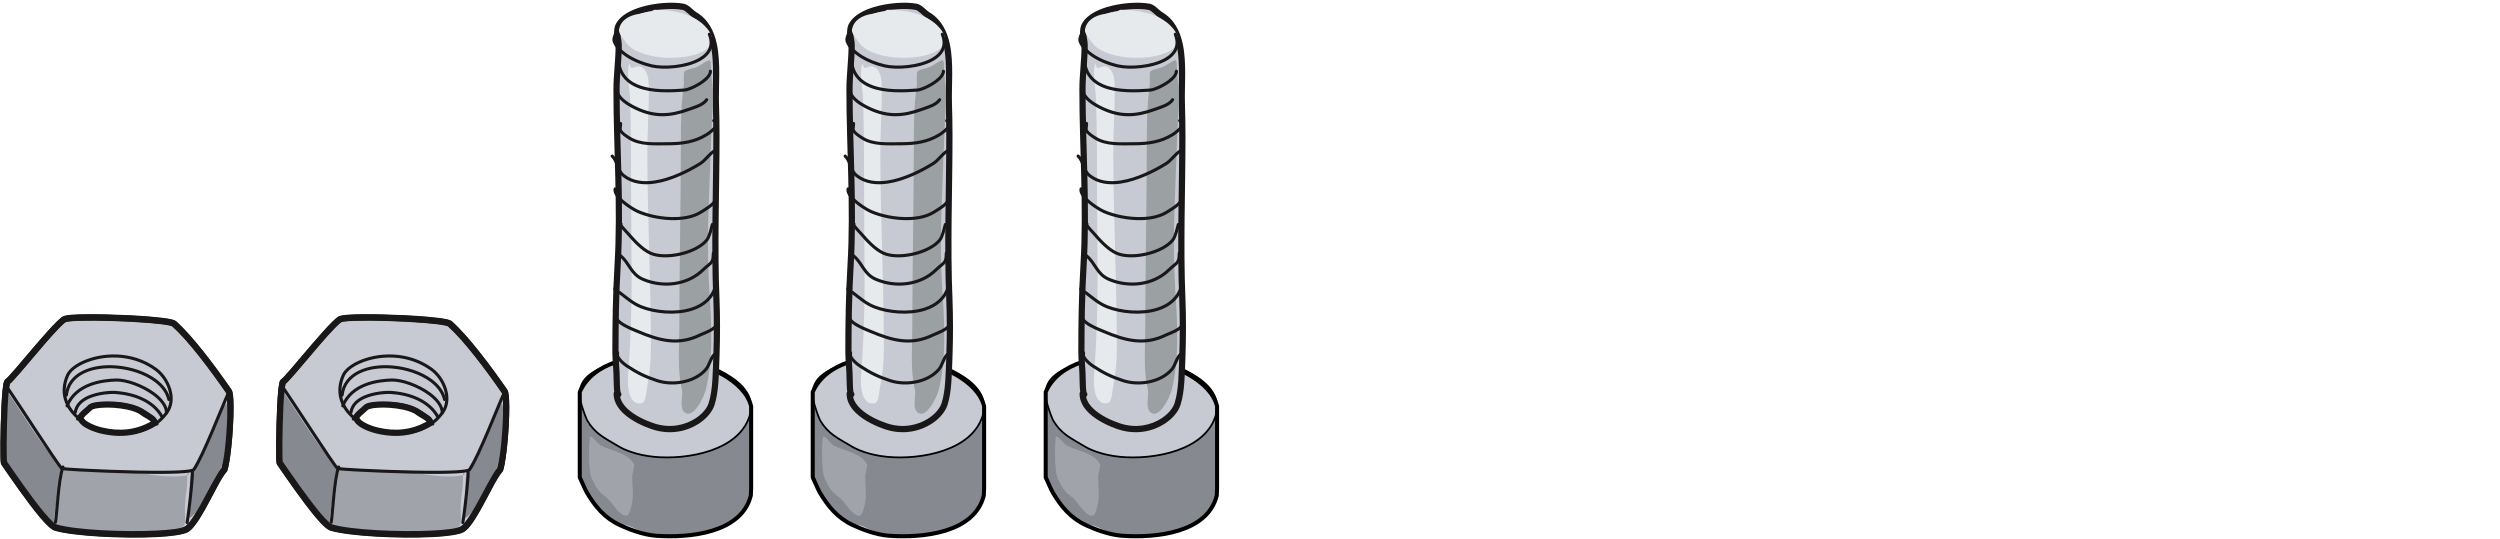 <?xml version="1.0" encoding="UTF-8"?>
<svg id="svg3011" width="596.61mm" height="128.73mm" version="1.1" viewBox="0 0 596.61 128.73" xmlns="http://www.w3.org/2000/svg" xmlns:cc="http://creativecommons.org/ns#" xmlns:dc="http://purl.org/dc/elements/1.1/" xmlns:rdf="http://www.w3.org/1999/02/22-rdf-syntax-ns#" xmlns:serif="http://www.serif.com/">
 <g id="layer1" transform="translate(-111.77 -127.84)">
  <g id="g965" transform="matrix(.265 0 0 .265 78.653 -282.21)" style="clip-rule:evenodd;fill-rule:evenodd;stroke-linejoin:round;stroke-miterlimit:2">
   <g id="g3178" transform="translate(-920.03)">
    <g id="g380" transform="translate(1608 1469.6)" style="clip-rule:evenodd;fill-rule:evenodd;stroke-linejoin:round;stroke-miterlimit:2">
     <g id="g376" transform="matrix(2 0 0 2.02 -591.44 -1778.8)">
      <g id="g308" transform="translate(471.53 913.49)">
       <path id="path306" d="m16.917 225.06c3.724 6.207 8.521 12.826 16.143 14.35 4.787.957 9.855 4.81 15.068 5.023 14.702.6 39.033-2.588 42.69-17.938.381-1.598.14-3.191.14-3.191v-36.604s-1.063-5.729-4.135-8.956c-2.82-2.961-6.617-5.24-9.87-6.866-13.188-6.594-32.43-8.562-46.278-3.946-7.559 2.519-16.861 5.786-16.861 13.991l-.019-.571v38.033s2.553 5.727 3.122 6.675z" style="fill:#878990"/>
      </g>
      <g id="g312" transform="translate(471.28 913.5)">
       <path id="path310" d="m13.814 180.2c-1.209 1.209 2.694 11.765 3.263 12.714 3.725 6.207 7.711 7.812 14.397 11.777 2.341 1.388 7.796 3.76 15.629 4.537 15.176 1.505 39.309-2.649 43.482-19.342 2.342-9.365-6.834-15.614-13.632-19.013-13.188-6.594-32.43-8.562-46.278-3.946-7.559 2.519-16.861 5.786-16.861 13.991" style="fill:#c8cad3;stroke-width:.8px;stroke:#000000"/>
      </g>
      <g id="g316" transform="translate(471.51 950.11)">
       <path id="path314" d="m13.562 143.74v38.032s2.552 5.727 3.122 6.675c3.724 6.208 7.934 11.419 15.001 14.656 3.972 1.819 10.346 4.3 16.209 4.717 15.212 1.082 38.518-1.245 42.691-17.938l.14-3.191v-36.604c-5.507-22.122-65.3-32.879-77.163-6.347z" style="fill:none;stroke-linecap:round;stroke-miterlimit:1.5;stroke-width:1.82px;stroke:#000000"/>
      </g>
      <g id="g374" transform="matrix(.909 0 0 .89 -4.321 523.88)">
       <path id="path318" d="m557.51 641.57c-.678.598-.818-6.253-.818-7.282 0-4.66-.629-9.532-.629-14.15 0-14.312.232-28.957 1.076-43.298 1.716-29.175-.538-58.821-.538-87.94 0-7.434 1.076-14.655 1.076-22.052 0-3.778-1.987-7.24.538-11.026 5.07-7.605 23.146-10.001 31.464-8.337 1.941.388 3.995 3.042 5.648 4.034 13.665 8.199 10.065 29.985 10.488 44.373.159 5.388.269 10.741.269 16.136 0 27.468-1.144 54.828 0 82.293.338 8.118.315 19.036.028 27.123-.331 9.273-.291 18.397-2.45 25.068-2.413 7.459-14.904 15.78-28.853 11.13-7.208-2.403-18.117-8.027-18.117-16.362" style="fill:#c8cad3"/>
       <path id="path320" d="m555.46 640.33c-.196.264-.312.593-.312.95 0 3.764 1.906 7.072 4.792 9.819 3.995 3.805 9.881 6.537 14.388 8.039 8.875 2.958 17.192.956 22.979-2.82 3.98-2.597 6.759-6.048 7.815-9.312 2.196-6.789 2.19-16.069 2.526-25.505.289-8.123.312-19.092-.027-27.247-1.144-27.442.001-54.78.001-82.226 0-5.411-.111-10.779-.27-16.183-.256-8.715.927-20.118-1.047-29.635-1.396-6.73-4.346-12.536-10.201-16.048-.942-.566-2.011-1.714-3.122-2.61-.991-.799-2.023-1.414-3.009-1.612-5.17-1.034-13.98-.576-21.334 1.675-5.115 1.566-9.509 4.033-11.701 7.321-1.503 2.254-1.69 4.406-1.475 6.562.176 1.759.67 3.516.67 5.35 0 7.397-1.076 14.618-1.076 22.052 0 29.088 2.255 58.702.541 87.846-.845 14.372-1.079 29.049-1.079 43.392 0 4.618.629 9.49.629 14.15 0 .704.068 4.026.312 6.042zm2.929 2.533c.454 2.238 1.841 4.209 3.652 5.934 3.672 3.497 9.101 5.968 13.243 7.348 7.864 2.622 15.236.866 20.364-2.48 3.297-2.151 5.673-4.943 6.548-7.646 2.121-6.555 2.048-15.522 2.373-24.632.286-8.05.31-18.918-.027-26.999-1.145-27.487-.002-54.87-.002-82.36 0-5.38-.11-10.716-.268-16.088-.21-7.159.587-16.159-.27-24.389-.807-7.75-3.055-14.833-9.458-18.675-.89-.534-1.898-1.501-2.934-2.401-.744-.647-1.479-1.295-2.23-1.445-4.812-.963-13.01-.495-19.856 1.6-4.351 1.332-8.175 3.281-10.039 6.078-1.254 1.88-1.099 3.675-.826 5.477.232 1.529.556 3.07.556 4.663 0 7.397-1.076 14.618-1.076 22.052 0 29.15 2.253 58.828.535 88.035-.842 14.309-1.073 28.922-1.073 43.203 0 4.618.629 9.49.629 14.15 0 .727.053 4.541.358 6.161.03.03.059.061.086.094.556.658.483 1.653-.161 2.22-.041.036-.082.069-.124.1z" style="fill:#1a1719"/>
       <g id="g324" transform="matrix(1.225 0 0 1 -128.86 0)">
        <path id="path322" d="m573.27 450.06c-.553-.432-3.786.784-4.411.898-4.364.793-7.534 3.22-8.296 7.793-.326 1.959 1.709 4.423 2.514 6.033 4.661 9.322 23.518 10.296 31.422 5.027 5.594-3.729 3.899-8.995.503-13.071-4.878-5.854-12.824-7.793-20.11-7.793" style="fill:#e6eaed"/>
       </g>
       <path id="path326" d="m562.89 475.81c-1.391 5.447.262 12.66.432 18.125.486 15.534.503 31.221.503 46.756 0 14.644.251 29.318.251 43.991 0 15.809-.55 32.036-1.759 47.761-.304 3.952-.083 14.948 6.787 13.574 2.068-.414 2.261-6.026 2.514-7.29 1.358-6.794 2.011-13.424 2.011-20.361 0-32.775-1.76-65.501-1.76-98.288 0-10.591.754-21.124.754-31.673 0-3.384-.279-9.063-3.77-10.809-1.825-.913-3.295.502-5.028.502" style="fill:#e6eaed"/>
       <path id="path328" d="m602.73 474.12c-2.623.807-4.409 2.799-6.978 3.733-1.394.507-4.476.956-5.531 2.011-.548.549-.162 5.914-.251 6.536-1.367 9.567-1.508 18.974-1.508 28.657 0 31.192-.754 62.321-.754 93.511 0 9.456-1.049 21.196 1.257 30.417.736 2.947-1.327 8.98 1.005 11.312 4.641 4.64 10.138-8.124 10.809-10.81 3.611-14.445 2.988-31.857 2.011-46.504-1.046-15.686-1.131-31.284-.503-47.007.665-16.603 1.09-33.189 2.011-49.773.382-6.875-1.005-14.272-1.005-20.864" style="fill:#9ba0a3"/>
       <path id="path330" d="m556.25 457c.197.524.16 1.053.028 1.585-.16.646-.458 1.294-.75 1.943-.716 1.592-1.333 3.194-.716 4.738 1.108 2.77 3.37 5.127 6.129 7.04 4.022 2.787 9.095 4.638 12.971 5.532 6.026 1.391 17.47.631 24.372-3.415 2.896-1.698 5.002-3.974 5.705-6.856.47-1.931.319-4.145-.688-6.661-.161-.402-.611-.595-1.004-.431-.394.164-.583.624-.422 1.026.86 2.149 1.021 4.037.618 5.686-.606 2.487-2.476 4.405-4.976 5.871-6.588 3.862-17.513 4.572-23.266 3.245-3.717-.858-8.587-2.626-12.445-5.3-2.493-1.728-4.567-3.83-5.567-6.332-.205-.512-.175-1.032-.049-1.555.154-.641.448-1.285.738-1.931.714-1.586 1.346-3.192.76-4.75-.153-.405-.599-.608-.996-.452s-.595.611-.442 1.017z" style="fill:#1a1719"/>
       <path id="path332" d="m557.07 476.63c1.196 5.949 4.996 9.432 9.894 11.398 7.088 2.844 16.524 2.445 23.309 1.923 2.398-.185 8.046-2.809 11.211-5.841 1.486-1.423 2.41-2.96 2.41-4.356 0-.435-.345-.787-.77-.787s-.77.352-.77.787c0 .516-.214 1.046-.552 1.584-.599.953-1.585 1.902-2.738 2.787-2.957 2.27-7.017 4.111-8.907 4.256-5.504.424-12.802.79-19.074-.705-6.05-1.442-11.149-4.627-12.504-11.362-.085-.426-.493-.7-.909-.613-.417.088-.686.504-.6.929z" style="fill:#1a1719"/>
       <path id="path334" d="m555.97 487.04c-.466 2.426.41 4.567 1.948 6.386 2.14 2.531 5.588 4.424 8.042 5.597 9.341 4.468 17.172 4.085 26.675.565 1.749-.647 3.989-1.309 5.895-2.322 1.37-.727 2.569-1.637 3.354-2.815.24-.359.149-.849-.203-1.094-.351-.244-.831-.151-1.07.208-.822 1.232-2.212 2.075-3.71 2.754-1.619.734-3.372 1.264-4.791 1.79-9.083 3.364-16.569 3.759-25.497-.511-2.291-1.096-5.53-2.837-7.529-5.201-1.222-1.444-1.972-3.127-1.602-5.053.082-.427-.19-.841-.607-.924-.417-.084-.823.194-.905.62z" style="fill:#1a1719"/>
       <path id="path336" d="m557.82 506.58c-.053.427-.148.982-.184 1.497-.046.65.014 1.248.203 1.626.823 1.647 3.126 3.12 4.528 4.055 5.594 3.729 13.407 3.086 19.784 3.086 7.066 0 13.428-.895 19.497-4.687 1.092-.683 3.911-2.825 4.971-4.657.472-.817.609-1.604.381-2.247-.226-.636-.824-1.232-2.087-1.527-.414-.097-.828.168-.923.592-.094.423.165.846.58.942.279.065.506.145.685.245.148.083.255.168.296.285.095.267-.063.57-.259.909-.943 1.631-3.477 3.508-4.449 4.115-5.815 3.635-11.92 4.456-18.692 4.456-6.1 0-13.591.737-18.941-2.83-1.22-.813-3.283-2.021-3.999-3.453-.052-.104-.05-.254-.052-.42-.004-.423.067-.921.128-1.36.057-.409.107-.775.112-1.023.005-.212-.023-.378-.06-.492-.127-.389-.389-.553-.67-.601-.18-.031-.508-.028-.875.335-.305.303-.312.801-.016 1.113.013.015.027.028.042.041z" style="fill:#1a1719"/>
       <path id="path338" d="m604.98 518.82c-1.404.728-2.63 1.982-3.851 3.289-1.11 1.188-2.219 2.422-3.515 3.232-5.498 3.436-14.004 7.881-22.196 9.125-5.318.807-10.505.268-14.586-2.895-1.742-1.35-2.387-2.957-2.967-4.568-.665-1.846-1.257-3.698-2.876-5.318-.304-.304-.792-.298-1.09.012-.297.31-.292.809.012 1.113 1.435 1.435 1.919 3.1 2.507 4.736.674 1.871 1.46 3.711 3.482 5.279 4.41 3.416 9.999 4.07 15.744 3.197 8.402-1.275 17.135-5.814 22.774-9.338 1.406-.879 2.622-2.2 3.826-3.489 1.094-1.171 2.174-2.319 3.434-2.972.379-.196.53-.671.338-1.058-.193-.387-.657-.542-1.036-.345z" style="fill:#1a1719"/>
       <path id="path340" d="m555.15 538.52c-.296 1.412.372 3.049 1.654 4.646 2.659 3.312 7.9 6.583 9.98 7.508 8.77 3.898 23.708 5.722 32.186.211 1.322-.859 3.383-2.058 5.021-3.474 1.19-1.029 2.153-2.183 2.556-3.39.137-.412-.079-.859-.481-.999-.403-.14-.841.08-.978.491-.324.972-1.136 1.869-2.093 2.696-1.582 1.368-3.576 2.518-4.852 3.348-3.21 2.086-7.402 3.036-11.803 3.208-6.7.261-13.887-1.288-18.941-3.534-1.685-.749-5.563-3.126-8.219-5.76-.851-.844-1.577-1.713-2.045-2.564-.396-.72-.613-1.414-.479-2.058.089-.425-.176-.843-.592-.934s-.826.181-.914.605z" style="fill:#1a1719"/>
       <path id="path350" d="m557.97 622.51c-.008-.033-.075-.303-.1-.491-.032-.249-.041-.589-.044-.795.145-.248.15-.57-.013-.829-.244-.388-.558-.41-.749-.396-.208.016-.617.137-.741.693-.056.253-.058.934.02 1.534.059.455.173.862.288 1.063 1.085 1.899 3.018 3.62 4.769 4.787 5.232 3.488 9.018 5.381 15.013 7.379 8.171 2.724 19.288.847 24.951-5.76 1.029-1.201 1.609-2.625 2.2-4.036.52-1.241 1.045-2.474 2.033-3.461.303-.304.309-.802.011-1.113-.297-.31-.786-.315-1.089-.012-1.137 1.137-1.773 2.538-2.372 3.968-.528 1.26-1.023 2.545-1.942 3.618-5.288 6.168-15.685 7.843-23.314 5.3-5.85-1.95-9.544-3.797-14.649-7.201-1.561-1.04-3.3-2.556-4.272-4.248zm-1.194-1.01c-.102-.06-.191-.146-.259-.253.08.126.169.205.259.253z" style="fill:#1a1719"/>
       <path id="path354" d="m555.5 602.68c.134 1.215 1.005 2.41 2.312 3.469 2.668 2.163 7.16 3.872 8.986 4.654 10.936 4.687 20.559 7.239 31.556 1.741 1.485-.743 4.218-1.642 6.17-2.992 1.513-1.046 2.557-2.373 2.557-3.999 0-.435-.345-.787-.771-.787-.425 0-.77.352-.77.787 0 1.127-.831 1.971-1.88 2.696-1.89 1.307-4.545 2.162-5.984 2.881-10.554 5.278-19.786 2.72-30.282-1.778-1.509-.647-4.912-1.935-7.472-3.604-.806-.526-1.527-1.087-2.061-1.682-.451-.502-.77-1.017-.83-1.562-.048-.432-.43-.743-.852-.694-.423.048-.727.438-.679.87z" style="fill:#1a1719"/>
       <path id="path356" d="m556.57 588.79c.11-.393-.097-.813-.479-.954-.4-.147-.842.064-.986.473-.221.624-.056 1.153.385 1.61.253.261.625.499 1.036.716.458.241.974.455 1.307.711 3.573 2.748 6.492 5.444 10.741 7.143 6.818 2.727 17.4 3.869 25.697 1.118 5.666-1.878 10.272-5.553 12.024-11.685.119-.417-.116-.855-.524-.976-.408-.122-.836.118-.955.535-1.6 5.6-5.846 8.914-11.02 10.629-7.963 2.64-18.117 1.531-24.661-1.087-4.11-1.644-6.919-4.276-10.375-6.934-.453-.349-1.192-.649-1.774-.989-.125-.073-.241-.147-.336-.229-.025-.021-.058-.056-.08-.081z" style="fill:#1a1719"/>
       <path id="path358" d="m558.11 572.81c2.128 1.748 3.35 3.978 4.774 6.076 1.541 2.272 3.298 4.4 6.421 5.767 10.169 4.449 22.796 3.023 30.756-4.937 1.053-1.053 1.917-1.729 2.612-2.303.932-.771 1.581-1.398 2.014-2.348.417-.916.633-2.156.633-4.207 0-.434-.345-.787-.77-.787s-.771.353-.771.787c0 1.725-.138 2.773-.489 3.543-.334.735-.866 1.192-1.587 1.789-.723.599-1.623 1.304-2.72 2.401-7.522 7.522-19.462 8.819-29.071 4.615-2.812-1.23-4.374-3.17-5.762-5.216-1.506-2.22-2.824-4.558-5.074-6.407-.332-.272-.817-.218-1.083.12-.267.339-.214.835.117 1.107z" style="fill:#1a1719"/>
       <path id="path360" d="m559.53 556.6c.056-.118.084-.252.075-.393-.028-.433-.395-.762-.819-.734-.43.029-.667.244-.803.497-.123.228-.183.604.016 1.071.492 1.157 3.251 3.997 3.493 4.279 3.076 3.589 7.215 8.242 11.574 10.254 3.821 1.764 9.677 1.797 15.254.511 5.58-1.286 10.863-3.891 13.562-7.266 1.449-1.811 2.294-5.815 2.911-8.079.114-.419-.126-.853-.535-.97-.41-.116-.835.129-.949.547-.572 2.097-1.279 5.83-2.62 7.506-2.523 3.154-7.493 5.525-12.709 6.727-5.219 1.204-10.703 1.24-14.28-.41-4.173-1.926-8.104-6.421-11.049-9.856-.172-.201-1.7-1.753-2.649-2.979-.176-.227-.356-.511-.472-.705z" style="fill:#1a1719"/>
      </g>
     </g>
     <path id="path378" d="m387.85 471.45c-.683 2.05-1.961 29.989 1.92 37.75 3.426 6.853 4.924 10.647 11.517 15.356 6.656 4.754 9.87 13.573 16.635 16.956 5.255 2.627 5.721-3.087 6.719-6.079 3.28-9.84 1.279-18.47 1.279-28.792 0-2.408 2.425-9.227 1.6-10.877-4.972-9.944-20.905-12.212-29.752-16.636-2.601-1.3-8.957-10.561-9.918-7.678z" style="fill:#a1a3ab"/>
    </g>
    <g id="g380-3" transform="translate(1398.2 1469.6)" style="clip-rule:evenodd;fill-rule:evenodd;stroke-linejoin:round;stroke-miterlimit:2">
     <g id="g376-7" transform="matrix(2 0 0 2.02 -591.44 -1778.8)">
      <g id="g308-5" transform="translate(471.53 913.49)">
       <path id="path306-9" d="m16.917 225.06c3.724 6.207 8.521 12.826 16.143 14.35 4.787.957 9.855 4.81 15.068 5.023 14.702.6 39.033-2.588 42.69-17.938.381-1.598.14-3.191.14-3.191v-36.604s-1.063-5.729-4.135-8.956c-2.82-2.961-6.617-5.24-9.87-6.866-13.188-6.594-32.43-8.562-46.278-3.946-7.559 2.519-16.861 5.786-16.861 13.991l-.019-.571v38.033s2.553 5.727 3.122 6.675z" style="fill:#878990"/>
      </g>
      <g id="g312-7" transform="translate(471.28 913.5)">
       <path id="path310-2" d="m13.814 180.2c-1.209 1.209 2.694 11.765 3.263 12.714 3.725 6.207 7.711 7.812 14.397 11.777 2.341 1.388 7.796 3.76 15.629 4.537 15.176 1.505 39.309-2.649 43.482-19.342 2.342-9.365-6.834-15.614-13.632-19.013-13.188-6.594-32.43-8.562-46.278-3.946-7.559 2.519-16.861 5.786-16.861 13.991" style="fill:#c8cad3;stroke-width:.8px;stroke:#000000"/>
      </g>
      <g id="g316-8" transform="translate(471.51 950.11)">
       <path id="path314-7" d="m13.562 143.74v38.032s2.552 5.727 3.122 6.675c3.724 6.208 7.934 11.419 15.001 14.656 3.972 1.819 10.346 4.3 16.209 4.717 15.212 1.082 38.518-1.245 42.691-17.938l.14-3.191v-36.604c-5.507-22.122-65.3-32.879-77.163-6.347z" style="fill:none;stroke-linecap:round;stroke-miterlimit:1.5;stroke-width:1.82px;stroke:#000000"/>
      </g>
      <g id="g374-4" transform="matrix(.909 0 0 .89 -4.321 523.88)">
       <path id="path318-0" d="m557.51 641.57c-.678.598-.818-6.253-.818-7.282 0-4.66-.629-9.532-.629-14.15 0-14.312.232-28.957 1.076-43.298 1.716-29.175-.538-58.821-.538-87.94 0-7.434 1.076-14.655 1.076-22.052 0-3.778-1.987-7.24.538-11.026 5.07-7.605 23.146-10.001 31.464-8.337 1.941.388 3.995 3.042 5.648 4.034 13.665 8.199 10.065 29.985 10.488 44.373.159 5.388.269 10.741.269 16.136 0 27.468-1.144 54.828 0 82.293.338 8.118.315 19.036.028 27.123-.331 9.273-.291 18.397-2.45 25.068-2.413 7.459-14.904 15.78-28.853 11.13-7.208-2.403-18.117-8.027-18.117-16.362" style="fill:#c8cad3"/>
       <path id="path320-6" d="m555.46 640.33c-.196.264-.312.593-.312.95 0 3.764 1.906 7.072 4.792 9.819 3.995 3.805 9.881 6.537 14.388 8.039 8.875 2.958 17.192.956 22.979-2.82 3.98-2.597 6.759-6.048 7.815-9.312 2.196-6.789 2.19-16.069 2.526-25.505.289-8.123.312-19.092-.027-27.247-1.144-27.442.001-54.78.001-82.226 0-5.411-.111-10.779-.27-16.183-.256-8.715.927-20.118-1.047-29.635-1.396-6.73-4.346-12.536-10.201-16.048-.942-.566-2.011-1.714-3.122-2.61-.991-.799-2.023-1.414-3.009-1.612-5.17-1.034-13.98-.576-21.334 1.675-5.115 1.566-9.509 4.033-11.701 7.321-1.503 2.254-1.69 4.406-1.475 6.562.176 1.759.67 3.516.67 5.35 0 7.397-1.076 14.618-1.076 22.052 0 29.088 2.255 58.702.541 87.846-.845 14.372-1.079 29.049-1.079 43.392 0 4.618.629 9.49.629 14.15 0 .704.068 4.026.312 6.042zm2.929 2.533c.454 2.238 1.841 4.209 3.652 5.934 3.672 3.497 9.101 5.968 13.243 7.348 7.864 2.622 15.236.866 20.364-2.48 3.297-2.151 5.673-4.943 6.548-7.646 2.121-6.555 2.048-15.522 2.373-24.632.286-8.05.31-18.918-.027-26.999-1.145-27.487-.002-54.87-.002-82.36 0-5.38-.11-10.716-.268-16.088-.21-7.159.587-16.159-.27-24.389-.807-7.75-3.055-14.833-9.458-18.675-.89-.534-1.898-1.501-2.934-2.401-.744-.647-1.479-1.295-2.23-1.445-4.812-.963-13.01-.495-19.856 1.6-4.351 1.332-8.175 3.281-10.039 6.078-1.254 1.88-1.099 3.675-.826 5.477.232 1.529.556 3.07.556 4.663 0 7.397-1.076 14.618-1.076 22.052 0 29.15 2.253 58.828.535 88.035-.842 14.309-1.073 28.922-1.073 43.203 0 4.618.629 9.49.629 14.15 0 .727.053 4.541.358 6.161.03.03.059.061.086.094.556.658.483 1.653-.161 2.22-.041.036-.082.069-.124.1z" style="fill:#1a1719"/>
       <g id="g324-4" transform="matrix(1.225 0 0 1 -128.86 0)">
        <path id="path322-7" d="m573.27 450.06c-.553-.432-3.786.784-4.411.898-4.364.793-7.534 3.22-8.296 7.793-.326 1.959 1.709 4.423 2.514 6.033 4.661 9.322 23.518 10.296 31.422 5.027 5.594-3.729 3.899-8.995.503-13.071-4.878-5.854-12.824-7.793-20.11-7.793" style="fill:#e6eaed"/>
       </g>
       <path id="path326-0" d="m562.89 475.81c-1.391 5.447.262 12.66.432 18.125.486 15.534.503 31.221.503 46.756 0 14.644.251 29.318.251 43.991 0 15.809-.55 32.036-1.759 47.761-.304 3.952-.083 14.948 6.787 13.574 2.068-.414 2.261-6.026 2.514-7.29 1.358-6.794 2.011-13.424 2.011-20.361 0-32.775-1.76-65.501-1.76-98.288 0-10.591.754-21.124.754-31.673 0-3.384-.279-9.063-3.77-10.809-1.825-.913-3.295.502-5.028.502" style="fill:#e6eaed"/>
       <path id="path328-5" d="m602.73 474.12c-2.623.807-4.409 2.799-6.978 3.733-1.394.507-4.476.956-5.531 2.011-.548.549-.162 5.914-.251 6.536-1.367 9.567-1.508 18.974-1.508 28.657 0 31.192-.754 62.321-.754 93.511 0 9.456-1.049 21.196 1.257 30.417.736 2.947-1.327 8.98 1.005 11.312 4.641 4.64 10.138-8.124 10.809-10.81 3.611-14.445 2.988-31.857 2.011-46.504-1.046-15.686-1.131-31.284-.503-47.007.665-16.603 1.09-33.189 2.011-49.773.382-6.875-1.005-14.272-1.005-20.864" style="fill:#9ba0a3"/>
       <path id="path330-7" d="m556.25 457c.197.524.16 1.053.028 1.585-.16.646-.458 1.294-.75 1.943-.716 1.592-1.333 3.194-.716 4.738 1.108 2.77 3.37 5.127 6.129 7.04 4.022 2.787 9.095 4.638 12.971 5.532 6.026 1.391 17.47.631 24.372-3.415 2.896-1.698 5.002-3.974 5.705-6.856.47-1.931.319-4.145-.688-6.661-.161-.402-.611-.595-1.004-.431-.394.164-.583.624-.422 1.026.86 2.149 1.021 4.037.618 5.686-.606 2.487-2.476 4.405-4.976 5.871-6.588 3.862-17.513 4.572-23.266 3.245-3.717-.858-8.587-2.626-12.445-5.3-2.493-1.728-4.567-3.83-5.567-6.332-.205-.512-.175-1.032-.049-1.555.154-.641.448-1.285.738-1.931.714-1.586 1.346-3.192.76-4.75-.153-.405-.599-.608-.996-.452s-.595.611-.442 1.017z" style="fill:#1a1719"/>
       <path id="path332-6" d="m557.07 476.63c1.196 5.949 4.996 9.432 9.894 11.398 7.088 2.844 16.524 2.445 23.309 1.923 2.398-.185 8.046-2.809 11.211-5.841 1.486-1.423 2.41-2.96 2.41-4.356 0-.435-.345-.787-.77-.787s-.77.352-.77.787c0 .516-.214 1.046-.552 1.584-.599.953-1.585 1.902-2.738 2.787-2.957 2.27-7.017 4.111-8.907 4.256-5.504.424-12.802.79-19.074-.705-6.05-1.442-11.149-4.627-12.504-11.362-.085-.426-.493-.7-.909-.613-.417.088-.686.504-.6.929z" style="fill:#1a1719"/>
       <path id="path334-7" d="m555.97 487.04c-.466 2.426.41 4.567 1.948 6.386 2.14 2.531 5.588 4.424 8.042 5.597 9.341 4.468 17.172 4.085 26.675.565 1.749-.647 3.989-1.309 5.895-2.322 1.37-.727 2.569-1.637 3.354-2.815.24-.359.149-.849-.203-1.094-.351-.244-.831-.151-1.07.208-.822 1.232-2.212 2.075-3.71 2.754-1.619.734-3.372 1.264-4.791 1.79-9.083 3.364-16.569 3.759-25.497-.511-2.291-1.096-5.53-2.837-7.529-5.201-1.222-1.444-1.972-3.127-1.602-5.053.082-.427-.19-.841-.607-.924-.417-.084-.823.194-.905.62z" style="fill:#1a1719"/>
       <path id="path336-5" d="m557.82 506.58c-.053.427-.148.982-.184 1.497-.046.65.014 1.248.203 1.626.823 1.647 3.126 3.12 4.528 4.055 5.594 3.729 13.407 3.086 19.784 3.086 7.066 0 13.428-.895 19.497-4.687 1.092-.683 3.911-2.825 4.971-4.657.472-.817.609-1.604.381-2.247-.226-.636-.824-1.232-2.087-1.527-.414-.097-.828.168-.923.592-.094.423.165.846.58.942.279.065.506.145.685.245.148.083.255.168.296.285.095.267-.063.57-.259.909-.943 1.631-3.477 3.508-4.449 4.115-5.815 3.635-11.92 4.456-18.692 4.456-6.1 0-13.591.737-18.941-2.83-1.22-.813-3.283-2.021-3.999-3.453-.052-.104-.05-.254-.052-.42-.004-.423.067-.921.128-1.36.057-.409.107-.775.112-1.023.005-.212-.023-.378-.06-.492-.127-.389-.389-.553-.67-.601-.18-.031-.508-.028-.875.335-.305.303-.312.801-.016 1.113.013.015.027.028.042.041z" style="fill:#1a1719"/>
       <path id="path338-3" d="m604.98 518.82c-1.404.728-2.63 1.982-3.851 3.289-1.11 1.188-2.219 2.422-3.515 3.232-5.498 3.436-14.004 7.881-22.196 9.125-5.318.807-10.505.268-14.586-2.895-1.742-1.35-2.387-2.957-2.967-4.568-.665-1.846-1.257-3.698-2.876-5.318-.304-.304-.792-.298-1.09.012-.297.31-.292.809.012 1.113 1.435 1.435 1.919 3.1 2.507 4.736.674 1.871 1.46 3.711 3.482 5.279 4.41 3.416 9.999 4.07 15.744 3.197 8.402-1.275 17.135-5.814 22.774-9.338 1.406-.879 2.622-2.2 3.826-3.489 1.094-1.171 2.174-2.319 3.434-2.972.379-.196.53-.671.338-1.058-.193-.387-.657-.542-1.036-.345z" style="fill:#1a1719"/>
       <path id="path340-8" d="m555.15 538.52c-.296 1.412.372 3.049 1.654 4.646 2.659 3.312 7.9 6.583 9.98 7.508 8.77 3.898 23.708 5.722 32.186.211 1.322-.859 3.383-2.058 5.021-3.474 1.19-1.029 2.153-2.183 2.556-3.39.137-.412-.079-.859-.481-.999-.403-.14-.841.08-.978.491-.324.972-1.136 1.869-2.093 2.696-1.582 1.368-3.576 2.518-4.852 3.348-3.21 2.086-7.402 3.036-11.803 3.208-6.7.261-13.887-1.288-18.941-3.534-1.685-.749-5.563-3.126-8.219-5.76-.851-.844-1.577-1.713-2.045-2.564-.396-.72-.613-1.414-.479-2.058.089-.425-.176-.843-.592-.934s-.826.181-.914.605z" style="fill:#1a1719"/>
       <path id="path350-4" d="m557.97 622.51c-.008-.033-.075-.303-.1-.491-.032-.249-.041-.589-.044-.795.145-.248.15-.57-.013-.829-.244-.388-.558-.41-.749-.396-.208.016-.617.137-.741.693-.056.253-.058.934.02 1.534.059.455.173.862.288 1.063 1.085 1.899 3.018 3.62 4.769 4.787 5.232 3.488 9.018 5.381 15.013 7.379 8.171 2.724 19.288.847 24.951-5.76 1.029-1.201 1.609-2.625 2.2-4.036.52-1.241 1.045-2.474 2.033-3.461.303-.304.309-.802.011-1.113-.297-.31-.786-.315-1.089-.012-1.137 1.137-1.773 2.538-2.372 3.968-.528 1.26-1.023 2.545-1.942 3.618-5.288 6.168-15.685 7.843-23.314 5.3-5.85-1.95-9.544-3.797-14.649-7.201-1.561-1.04-3.3-2.556-4.272-4.248zm-1.194-1.01c-.102-.06-.191-.146-.259-.253.08.126.169.205.259.253z" style="fill:#1a1719"/>
       <path id="path354-4" d="m555.5 602.68c.134 1.215 1.005 2.41 2.312 3.469 2.668 2.163 7.16 3.872 8.986 4.654 10.936 4.687 20.559 7.239 31.556 1.741 1.485-.743 4.218-1.642 6.17-2.992 1.513-1.046 2.557-2.373 2.557-3.999 0-.435-.345-.787-.771-.787-.425 0-.77.352-.77.787 0 1.127-.831 1.971-1.88 2.696-1.89 1.307-4.545 2.162-5.984 2.881-10.554 5.278-19.786 2.72-30.282-1.778-1.509-.647-4.912-1.935-7.472-3.604-.806-.526-1.527-1.087-2.061-1.682-.451-.502-.77-1.017-.83-1.562-.048-.432-.43-.743-.852-.694-.423.048-.727.438-.679.87z" style="fill:#1a1719"/>
       <path id="path356-8" d="m556.57 588.79c.11-.393-.097-.813-.479-.954-.4-.147-.842.064-.986.473-.221.624-.056 1.153.385 1.61.253.261.625.499 1.036.716.458.241.974.455 1.307.711 3.573 2.748 6.492 5.444 10.741 7.143 6.818 2.727 17.4 3.869 25.697 1.118 5.666-1.878 10.272-5.553 12.024-11.685.119-.417-.116-.855-.524-.976-.408-.122-.836.118-.955.535-1.6 5.6-5.846 8.914-11.02 10.629-7.963 2.64-18.117 1.531-24.661-1.087-4.11-1.644-6.919-4.276-10.375-6.934-.453-.349-1.192-.649-1.774-.989-.125-.073-.241-.147-.336-.229-.025-.021-.058-.056-.08-.081z" style="fill:#1a1719"/>
       <path id="path358-2" d="m558.11 572.81c2.128 1.748 3.35 3.978 4.774 6.076 1.541 2.272 3.298 4.4 6.421 5.767 10.169 4.449 22.796 3.023 30.756-4.937 1.053-1.053 1.917-1.729 2.612-2.303.932-.771 1.581-1.398 2.014-2.348.417-.916.633-2.156.633-4.207 0-.434-.345-.787-.77-.787s-.771.353-.771.787c0 1.725-.138 2.773-.489 3.543-.334.735-.866 1.192-1.587 1.789-.723.599-1.623 1.304-2.72 2.401-7.522 7.522-19.462 8.819-29.071 4.615-2.812-1.23-4.374-3.17-5.762-5.216-1.506-2.22-2.824-4.558-5.074-6.407-.332-.272-.817-.218-1.083.12-.267.339-.214.835.117 1.107z" style="fill:#1a1719"/>
       <path id="path360-5" d="m559.53 556.6c.056-.118.084-.252.075-.393-.028-.433-.395-.762-.819-.734-.43.029-.667.244-.803.497-.123.228-.183.604.016 1.071.492 1.157 3.251 3.997 3.493 4.279 3.076 3.589 7.215 8.242 11.574 10.254 3.821 1.764 9.677 1.797 15.254.511 5.58-1.286 10.863-3.891 13.562-7.266 1.449-1.811 2.294-5.815 2.911-8.079.114-.419-.126-.853-.535-.97-.41-.116-.835.129-.949.547-.572 2.097-1.279 5.83-2.62 7.506-2.523 3.154-7.493 5.525-12.709 6.727-5.219 1.204-10.703 1.24-14.28-.41-4.173-1.926-8.104-6.421-11.049-9.856-.172-.201-1.7-1.753-2.649-2.979-.176-.227-.356-.511-.472-.705z" style="fill:#1a1719"/>
      </g>
     </g>
     <path id="path378-9" d="m387.85 471.45c-.683 2.05-1.961 29.989 1.92 37.75 3.426 6.853 4.924 10.647 11.517 15.356 6.656 4.754 9.87 13.573 16.635 16.956 5.255 2.627 5.721-3.087 6.719-6.079 3.28-9.84 1.279-18.47 1.279-28.792 0-2.408 2.425-9.227 1.6-10.877-4.972-9.944-20.905-12.212-29.752-16.636-2.601-1.3-8.957-10.561-9.918-7.678z" style="fill:#a1a3ab"/>
    </g>
    <g id="g380-7" transform="translate(1188.4 1469.6)" style="clip-rule:evenodd;fill-rule:evenodd;stroke-linejoin:round;stroke-miterlimit:2">
     <g id="g376-9" transform="matrix(2 0 0 2.02 -591.44 -1778.8)">
      <g id="g308-1" transform="translate(471.53 913.49)">
       <path id="path306-5" d="m16.917 225.06c3.724 6.207 8.521 12.826 16.143 14.35 4.787.957 9.855 4.81 15.068 5.023 14.702.6 39.033-2.588 42.69-17.938.381-1.598.14-3.191.14-3.191v-36.604s-1.063-5.729-4.135-8.956c-2.82-2.961-6.617-5.24-9.87-6.866-13.188-6.594-32.43-8.562-46.278-3.946-7.559 2.519-16.861 5.786-16.861 13.991l-.019-.571v38.033s2.553 5.727 3.122 6.675z" style="fill:#878990"/>
      </g>
      <g id="g312-2" transform="translate(471.28 913.5)">
       <path id="path310-4" d="m13.814 180.2c-1.209 1.209 2.694 11.765 3.263 12.714 3.725 6.207 7.711 7.812 14.397 11.777 2.341 1.388 7.796 3.76 15.629 4.537 15.176 1.505 39.309-2.649 43.482-19.342 2.342-9.365-6.834-15.614-13.632-19.013-13.188-6.594-32.43-8.562-46.278-3.946-7.559 2.519-16.861 5.786-16.861 13.991" style="fill:#c8cad3;stroke-width:.8px;stroke:#000000"/>
      </g>
      <g id="g316-3" transform="translate(471.51 950.11)">
       <path id="path314-3" d="m13.562 143.74v38.032s2.552 5.727 3.122 6.675c3.724 6.208 7.934 11.419 15.001 14.656 3.972 1.819 10.346 4.3 16.209 4.717 15.212 1.082 38.518-1.245 42.691-17.938l.14-3.191v-36.604c-5.507-22.122-65.3-32.879-77.163-6.347z" style="fill:none;stroke-linecap:round;stroke-miterlimit:1.5;stroke-width:1.82px;stroke:#000000"/>
      </g>
      <g id="g374-43" transform="matrix(.909 0 0 .89 -4.321 523.88)">
       <path id="path318-2" d="m557.51 641.57c-.678.598-.818-6.253-.818-7.282 0-4.66-.629-9.532-.629-14.15 0-14.312.232-28.957 1.076-43.298 1.716-29.175-.538-58.821-.538-87.94 0-7.434 1.076-14.655 1.076-22.052 0-3.778-1.987-7.24.538-11.026 5.07-7.605 23.146-10.001 31.464-8.337 1.941.388 3.995 3.042 5.648 4.034 13.665 8.199 10.065 29.985 10.488 44.373.159 5.388.269 10.741.269 16.136 0 27.468-1.144 54.828 0 82.293.338 8.118.315 19.036.028 27.123-.331 9.273-.291 18.397-2.45 25.068-2.413 7.459-14.904 15.78-28.853 11.13-7.208-2.403-18.117-8.027-18.117-16.362" style="fill:#c8cad3"/>
       <path id="path320-0" d="m555.46 640.33c-.196.264-.312.593-.312.95 0 3.764 1.906 7.072 4.792 9.819 3.995 3.805 9.881 6.537 14.388 8.039 8.875 2.958 17.192.956 22.979-2.82 3.98-2.597 6.759-6.048 7.815-9.312 2.196-6.789 2.19-16.069 2.526-25.505.289-8.123.312-19.092-.027-27.247-1.144-27.442.001-54.78.001-82.226 0-5.411-.111-10.779-.27-16.183-.256-8.715.927-20.118-1.047-29.635-1.396-6.73-4.346-12.536-10.201-16.048-.942-.566-2.011-1.714-3.122-2.61-.991-.799-2.023-1.414-3.009-1.612-5.17-1.034-13.98-.576-21.334 1.675-5.115 1.566-9.509 4.033-11.701 7.321-1.503 2.254-1.69 4.406-1.475 6.562.176 1.759.67 3.516.67 5.35 0 7.397-1.076 14.618-1.076 22.052 0 29.088 2.255 58.702.541 87.846-.845 14.372-1.079 29.049-1.079 43.392 0 4.618.629 9.49.629 14.15 0 .704.068 4.026.312 6.042zm2.929 2.533c.454 2.238 1.841 4.209 3.652 5.934 3.672 3.497 9.101 5.968 13.243 7.348 7.864 2.622 15.236.866 20.364-2.48 3.297-2.151 5.673-4.943 6.548-7.646 2.121-6.555 2.048-15.522 2.373-24.632.286-8.05.31-18.918-.027-26.999-1.145-27.487-.002-54.87-.002-82.36 0-5.38-.11-10.716-.268-16.088-.21-7.159.587-16.159-.27-24.389-.807-7.75-3.055-14.833-9.458-18.675-.89-.534-1.898-1.501-2.934-2.401-.744-.647-1.479-1.295-2.23-1.445-4.812-.963-13.01-.495-19.856 1.6-4.351 1.332-8.175 3.281-10.039 6.078-1.254 1.88-1.099 3.675-.826 5.477.232 1.529.556 3.07.556 4.663 0 7.397-1.076 14.618-1.076 22.052 0 29.15 2.253 58.828.535 88.035-.842 14.309-1.073 28.922-1.073 43.203 0 4.618.629 9.49.629 14.15 0 .727.053 4.541.358 6.161.03.03.059.061.086.094.556.658.483 1.653-.161 2.22-.041.036-.082.069-.124.1z" style="fill:#1a1719"/>
       <g id="g324-46" transform="matrix(1.225 0 0 1 -128.86 0)">
        <path id="path322-4" d="m573.27 450.06c-.553-.432-3.786.784-4.411.898-4.364.793-7.534 3.22-8.296 7.793-.326 1.959 1.709 4.423 2.514 6.033 4.661 9.322 23.518 10.296 31.422 5.027 5.594-3.729 3.899-8.995.503-13.071-4.878-5.854-12.824-7.793-20.11-7.793" style="fill:#e6eaed"/>
       </g>
       <path id="path326-6" d="m562.89 475.81c-1.391 5.447.262 12.66.432 18.125.486 15.534.503 31.221.503 46.756 0 14.644.251 29.318.251 43.991 0 15.809-.55 32.036-1.759 47.761-.304 3.952-.083 14.948 6.787 13.574 2.068-.414 2.261-6.026 2.514-7.29 1.358-6.794 2.011-13.424 2.011-20.361 0-32.775-1.76-65.501-1.76-98.288 0-10.591.754-21.124.754-31.673 0-3.384-.279-9.063-3.77-10.809-1.825-.913-3.295.502-5.028.502" style="fill:#e6eaed"/>
       <path id="path328-1" d="m602.73 474.12c-2.623.807-4.409 2.799-6.978 3.733-1.394.507-4.476.956-5.531 2.011-.548.549-.162 5.914-.251 6.536-1.367 9.567-1.508 18.974-1.508 28.657 0 31.192-.754 62.321-.754 93.511 0 9.456-1.049 21.196 1.257 30.417.736 2.947-1.327 8.98 1.005 11.312 4.641 4.64 10.138-8.124 10.809-10.81 3.611-14.445 2.988-31.857 2.011-46.504-1.046-15.686-1.131-31.284-.503-47.007.665-16.603 1.09-33.189 2.011-49.773.382-6.875-1.005-14.272-1.005-20.864" style="fill:#9ba0a3"/>
       <path id="path330-4" d="m556.25 457c.197.524.16 1.053.028 1.585-.16.646-.458 1.294-.75 1.943-.716 1.592-1.333 3.194-.716 4.738 1.108 2.77 3.37 5.127 6.129 7.04 4.022 2.787 9.095 4.638 12.971 5.532 6.026 1.391 17.47.631 24.372-3.415 2.896-1.698 5.002-3.974 5.705-6.856.47-1.931.319-4.145-.688-6.661-.161-.402-.611-.595-1.004-.431-.394.164-.583.624-.422 1.026.86 2.149 1.021 4.037.618 5.686-.606 2.487-2.476 4.405-4.976 5.871-6.588 3.862-17.513 4.572-23.266 3.245-3.717-.858-8.587-2.626-12.445-5.3-2.493-1.728-4.567-3.83-5.567-6.332-.205-.512-.175-1.032-.049-1.555.154-.641.448-1.285.738-1.931.714-1.586 1.346-3.192.76-4.75-.153-.405-.599-.608-.996-.452s-.595.611-.442 1.017z" style="fill:#1a1719"/>
       <path id="path332-2" d="m557.07 476.63c1.196 5.949 4.996 9.432 9.894 11.398 7.088 2.844 16.524 2.445 23.309 1.923 2.398-.185 8.046-2.809 11.211-5.841 1.486-1.423 2.41-2.96 2.41-4.356 0-.435-.345-.787-.77-.787s-.77.352-.77.787c0 .516-.214 1.046-.552 1.584-.599.953-1.585 1.902-2.738 2.787-2.957 2.27-7.017 4.111-8.907 4.256-5.504.424-12.802.79-19.074-.705-6.05-1.442-11.149-4.627-12.504-11.362-.085-.426-.493-.7-.909-.613-.417.088-.686.504-.6.929z" style="fill:#1a1719"/>
       <path id="path334-5" d="m555.97 487.04c-.466 2.426.41 4.567 1.948 6.386 2.14 2.531 5.588 4.424 8.042 5.597 9.341 4.468 17.172 4.085 26.675.565 1.749-.647 3.989-1.309 5.895-2.322 1.37-.727 2.569-1.637 3.354-2.815.24-.359.149-.849-.203-1.094-.351-.244-.831-.151-1.07.208-.822 1.232-2.212 2.075-3.71 2.754-1.619.734-3.372 1.264-4.791 1.79-9.083 3.364-16.569 3.759-25.497-.511-2.291-1.096-5.53-2.837-7.529-5.201-1.222-1.444-1.972-3.127-1.602-5.053.082-.427-.19-.841-.607-.924-.417-.084-.823.194-.905.62z" style="fill:#1a1719"/>
       <path id="path336-4" d="m557.82 506.58c-.053.427-.148.982-.184 1.497-.046.65.014 1.248.203 1.626.823 1.647 3.126 3.12 4.528 4.055 5.594 3.729 13.407 3.086 19.784 3.086 7.066 0 13.428-.895 19.497-4.687 1.092-.683 3.911-2.825 4.971-4.657.472-.817.609-1.604.381-2.247-.226-.636-.824-1.232-2.087-1.527-.414-.097-.828.168-.923.592-.094.423.165.846.58.942.279.065.506.145.685.245.148.083.255.168.296.285.095.267-.063.57-.259.909-.943 1.631-3.477 3.508-4.449 4.115-5.815 3.635-11.92 4.456-18.692 4.456-6.1 0-13.591.737-18.941-2.83-1.22-.813-3.283-2.021-3.999-3.453-.052-.104-.05-.254-.052-.42-.004-.423.067-.921.128-1.36.057-.409.107-.775.112-1.023.005-.212-.023-.378-.06-.492-.127-.389-.389-.553-.67-.601-.18-.031-.508-.028-.875.335-.305.303-.312.801-.016 1.113.013.015.027.028.042.041z" style="fill:#1a1719"/>
       <path id="path338-1" d="m604.98 518.82c-1.404.728-2.63 1.982-3.851 3.289-1.11 1.188-2.219 2.422-3.515 3.232-5.498 3.436-14.004 7.881-22.196 9.125-5.318.807-10.505.268-14.586-2.895-1.742-1.35-2.387-2.957-2.967-4.568-.665-1.846-1.257-3.698-2.876-5.318-.304-.304-.792-.298-1.09.012-.297.31-.292.809.012 1.113 1.435 1.435 1.919 3.1 2.507 4.736.674 1.871 1.46 3.711 3.482 5.279 4.41 3.416 9.999 4.07 15.744 3.197 8.402-1.275 17.135-5.814 22.774-9.338 1.406-.879 2.622-2.2 3.826-3.489 1.094-1.171 2.174-2.319 3.434-2.972.379-.196.53-.671.338-1.058-.193-.387-.657-.542-1.036-.345z" style="fill:#1a1719"/>
       <path id="path340-2" d="m555.15 538.52c-.296 1.412.372 3.049 1.654 4.646 2.659 3.312 7.9 6.583 9.98 7.508 8.77 3.898 23.708 5.722 32.186.211 1.322-.859 3.383-2.058 5.021-3.474 1.19-1.029 2.153-2.183 2.556-3.39.137-.412-.079-.859-.481-.999-.403-.14-.841.08-.978.491-.324.972-1.136 1.869-2.093 2.696-1.582 1.368-3.576 2.518-4.852 3.348-3.21 2.086-7.402 3.036-11.803 3.208-6.7.261-13.887-1.288-18.941-3.534-1.685-.749-5.563-3.126-8.219-5.76-.851-.844-1.577-1.713-2.045-2.564-.396-.72-.613-1.414-.479-2.058.089-.425-.176-.843-.592-.934s-.826.181-.914.605z" style="fill:#1a1719"/>
       <path id="path350-9" d="m557.97 622.51c-.008-.033-.075-.303-.1-.491-.032-.249-.041-.589-.044-.795.145-.248.15-.57-.013-.829-.244-.388-.558-.41-.749-.396-.208.016-.617.137-.741.693-.056.253-.058.934.02 1.534.059.455.173.862.288 1.063 1.085 1.899 3.018 3.62 4.769 4.787 5.232 3.488 9.018 5.381 15.013 7.379 8.171 2.724 19.288.847 24.951-5.76 1.029-1.201 1.609-2.625 2.2-4.036.52-1.241 1.045-2.474 2.033-3.461.303-.304.309-.802.011-1.113-.297-.31-.786-.315-1.089-.012-1.137 1.137-1.773 2.538-2.372 3.968-.528 1.26-1.023 2.545-1.942 3.618-5.288 6.168-15.685 7.843-23.314 5.3-5.85-1.95-9.544-3.797-14.649-7.201-1.561-1.04-3.3-2.556-4.272-4.248zm-1.194-1.01c-.102-.06-.191-.146-.259-.253.08.126.169.205.259.253z" style="fill:#1a1719"/>
       <path id="path354-5" d="m555.5 602.68c.134 1.215 1.005 2.41 2.312 3.469 2.668 2.163 7.16 3.872 8.986 4.654 10.936 4.687 20.559 7.239 31.556 1.741 1.485-.743 4.218-1.642 6.17-2.992 1.513-1.046 2.557-2.373 2.557-3.999 0-.435-.345-.787-.771-.787-.425 0-.77.352-.77.787 0 1.127-.831 1.971-1.88 2.696-1.89 1.307-4.545 2.162-5.984 2.881-10.554 5.278-19.786 2.72-30.282-1.778-1.509-.647-4.912-1.935-7.472-3.604-.806-.526-1.527-1.087-2.061-1.682-.451-.502-.77-1.017-.83-1.562-.048-.432-.43-.743-.852-.694-.423.048-.727.438-.679.87z" style="fill:#1a1719"/>
       <path id="path356-6" d="m556.57 588.79c.11-.393-.097-.813-.479-.954-.4-.147-.842.064-.986.473-.221.624-.056 1.153.385 1.61.253.261.625.499 1.036.716.458.241.974.455 1.307.711 3.573 2.748 6.492 5.444 10.741 7.143 6.818 2.727 17.4 3.869 25.697 1.118 5.666-1.878 10.272-5.553 12.024-11.685.119-.417-.116-.855-.524-.976-.408-.122-.836.118-.955.535-1.6 5.6-5.846 8.914-11.02 10.629-7.963 2.64-18.117 1.531-24.661-1.087-4.11-1.644-6.919-4.276-10.375-6.934-.453-.349-1.192-.649-1.774-.989-.125-.073-.241-.147-.336-.229-.025-.021-.058-.056-.08-.081z" style="fill:#1a1719"/>
       <path id="path358-24" d="m558.11 572.81c2.128 1.748 3.35 3.978 4.774 6.076 1.541 2.272 3.298 4.4 6.421 5.767 10.169 4.449 22.796 3.023 30.756-4.937 1.053-1.053 1.917-1.729 2.612-2.303.932-.771 1.581-1.398 2.014-2.348.417-.916.633-2.156.633-4.207 0-.434-.345-.787-.77-.787s-.771.353-.771.787c0 1.725-.138 2.773-.489 3.543-.334.735-.866 1.192-1.587 1.789-.723.599-1.623 1.304-2.72 2.401-7.522 7.522-19.462 8.819-29.071 4.615-2.812-1.23-4.374-3.17-5.762-5.216-1.506-2.22-2.824-4.558-5.074-6.407-.332-.272-.817-.218-1.083.12-.267.339-.214.835.117 1.107z" style="fill:#1a1719"/>
       <path id="path360-7" d="m559.53 556.6c.056-.118.084-.252.075-.393-.028-.433-.395-.762-.819-.734-.43.029-.667.244-.803.497-.123.228-.183.604.016 1.071.492 1.157 3.251 3.997 3.493 4.279 3.076 3.589 7.215 8.242 11.574 10.254 3.821 1.764 9.677 1.797 15.254.511 5.58-1.286 10.863-3.891 13.562-7.266 1.449-1.811 2.294-5.815 2.911-8.079.114-.419-.126-.853-.535-.97-.41-.116-.835.129-.949.547-.572 2.097-1.279 5.83-2.62 7.506-2.523 3.154-7.493 5.525-12.709 6.727-5.219 1.204-10.703 1.24-14.28-.41-4.173-1.926-8.104-6.421-11.049-9.856-.172-.201-1.7-1.753-2.649-2.979-.176-.227-.356-.511-.472-.705z" style="fill:#1a1719"/>
      </g>
     </g>
     <path id="path378-3" d="m387.85 471.45c-.683 2.05-1.961 29.989 1.92 37.75 3.426 6.853 4.924 10.647 11.517 15.356 6.656 4.754 9.87 13.573 16.635 16.956 5.255 2.627 5.721-3.087 6.719-6.079 3.28-9.84 1.279-18.47 1.279-28.792 0-2.408 2.425-9.227 1.6-10.877-4.972-9.944-20.905-12.212-29.752-16.636-2.601-1.3-8.957-10.561-9.918-7.678z" style="fill:#a1a3ab"/>
    </g>
    <g id="g5828" transform="matrix(-3.018 -.725 -.671 2.675 3712.4 1280.7)" serif:id="g582">
     <g id="g5808" serif:id="g580">
      <g id="g5488" transform="matrix(1 0 0 1.105 0 -42.822)" serif:id="g548">
       <path id="path5448" d="m716.38 447.8c-.259-4.954 2.854-21.509 4.281-22.801 6.287-5.691 14.632-12.645 20.157-15.635 1.978-1.07 29.46 4.587 31.209 6.276 2.396 2.313 10.425 20.796 11.617 21.875.857.776-4.27 23.132-4.77 23.585-4.177 3.781-16.244 14.838-19.045 15.007-7.98.479-33.436-5.323-36.931-8.487-2.77-2.506-4.688-16.506-6.518-19.82zm22.921-8.621c.115-1.266 3.117-1.685 4.064-2.158 2.81-1.406 9.076-.47 11.916.476.884.295 2.88.874 3.337 1.788.308.617 2.245 2.897 1.906 3.575-.888 1.776-4.98 2.145-6.673 2.145-5.944 0-10.61-1.887-14.55-5.826z" style="fill:#c8cad3" serif:id="path544"/>
       <path id="path5468" d="m784.27 436.84c-.016-.025-.304-.451-.535-.866-.738-1.327-1.89-3.695-3.187-6.372-2.854-5.89-6.424-13.218-7.889-14.632-.287-.277-1.144-.694-2.449-1.119-4.479-1.46-14.815-3.702-21.954-4.831-2.717-.429-4.978-.697-6.297-.708-.772-.007-1.302.107-1.55.241-5.572 3.016-13.995 10.022-20.335 15.762-.143.129-.31.34-.471.644-.245.46-.526 1.209-.815 2.171-1.542 5.136-3.511 16.703-3.301 20.728.007.14.046.277.114.399 1.08 1.955 2.167 7.7 3.472 12.511.544 2.009 1.124 3.862 1.745 5.246.466 1.04.972 1.832 1.485 2.296 1.095.992 4.237 2.275 8.35 3.511 9.282 2.79 23.584 5.543 29.228 5.203.423-.025 1.022-.221 1.743-.602.892-.47 2.027-1.23 3.299-2.176 4.794-3.563 11.617-9.803 14.554-12.461.066-.06.187-.19.291-.429.109-.251.299-.863.536-1.742 1.1-4.087 3.406-14.33 4.121-19.266.198-1.365.262-2.365.192-2.798-.06-.365-.216-.586-.347-.71zm-1.437 1.116c-.012.288-.06 1.232-.192 2.141-.708 4.88-2.989 15.007-4.077 19.047-.16.596-.348 1.185-.417 1.399-2.982 2.7-9.602 8.747-14.277 12.222-1.182.878-2.234 1.59-3.063 2.027-.425.224-.765.382-1.015.397-5.527.332-19.524-2.4-28.613-5.132-3.761-1.13-6.669-2.22-7.671-3.126-.373-.338-.709-.937-1.048-1.694-.588-1.312-1.132-3.071-1.648-4.975-1.306-4.817-2.447-10.528-3.532-12.718-.115-3.555 1.318-12.336 2.66-17.77.346-1.399.684-2.573.99-3.368.128-.333.33-.7.352-.738 6.216-5.626 14.451-12.499 19.923-15.472.062-.007.422-.049.721-.046 1.265.011 3.431.275 6.036.687 6.176.977 14.774 2.793 19.794 4.199 1.26.353 2.289.678 2.988.957.328.131.567.22.668.317.396.383.946 1.257 1.611 2.423 1.68 2.945 3.955 7.67 5.905 11.695 1.316 2.716 2.487 5.118 3.235 6.464.263.473.494.832.67 1.064zm-44.422 1.147c-.025.274.072.543.263.735 4.11 4.11 8.975 6.086 15.176 6.086 1.078 0 3.073-.145 4.7-.665 1.288-.412 2.337-1.093 2.785-1.988.095-.19.149-.416.138-.679-.013-.296-.128-.687-.341-1.112-.472-.941-1.486-2.187-1.702-2.619-.2-.4-.58-.779-1.08-1.093-.86-.54-2.107-.923-2.773-1.144-1.765-.589-4.806-1.176-7.586-1.234-1.954-.041-3.781.192-5.009.806-.675.338-2.374.658-3.374 1.256-.716.428-1.138 1.005-1.197 1.651zm21.222 3.504c-.311.428-.931.682-1.608.898-1.439.46-3.204.581-4.157.581-5.415 0-9.724-1.629-13.378-5.039.116-.071.245-.136.383-.198.993-.445 2.316-.716 2.891-1.004 1.02-.51 2.547-.652 4.172-.617 2.588.054 5.421.595 7.065 1.143.5.167 1.378.425 2.093.795.314.163.614.315.727.543.19.379.976 1.376 1.504 2.26.12.202.247.491.308.638z" style="fill:#1a1719" serif:id="path546"/>
      </g>
      <g id="g5528" transform="matrix(1 0 0 1.105 0 -42.822)" serif:id="g552">
       <path id="path5508" d="m783.59 439.76c-4.883 4.327-9.654 9.268-14.625 13.528-2.003 1.718-4.37 3.181-6.165 4.976-.504.504-.337 1.543-.432 2.163-.317 2.057-.551 4.099-.757 6.165-.216 2.153-.409 4.325-.649 6.489-.037.335-.525 2.063-.108 2.271.686.343 2.232-1.505 2.595-1.838 1.953-1.791 3.991-3.412 5.949-5.192 2.929-2.663 6.397-4.049 8.869-7.138 1.161-1.451 1.544-3.778 2.055-5.516 1.437-4.888 2.92-10.143 2.92-14.71" style="fill:#878990" serif:id="path550"/>
      </g>
      <g id="g5568" transform="matrix(1 0 0 1.105 0 -42.822)" serif:id="g556">
       <path id="path5548" d="m720.1 429.5c-.037-.223-.689 2.001-.775 2.272-.602 1.908-1.401 4.08-1.73 6.057-1.043 6.258-.03 12.113 1.622 18.17.567 2.079 1.22 4.38 2.271 6.273.113.204 1.177 1.852 1.298 1.731.257-.256.357-1.878.433-2.163.444-1.666 1.013-3.16 1.298-4.867.352-2.113 1.246-4.306.973-6.49-.335-2.684-1.701-5.125-2.271-7.787-.605-2.824-.631-5.643-1.19-8.436-.27-1.351-.43-2.912-.757-4.218-.124-.495-.757-1.167-.757-1.515" style="fill:#878990" serif:id="path554"/>
      </g>
      <g id="g5608" transform="matrix(1 0 0 1.105 0 -42.822)" serif:id="g560">
       <path id="path5588" d="m726.81 450.81c-.067-.583-1.129 4.355-1.215 5.298-.211 2.324-.556 5.024-1.298 7.247-.255.765-.873 2.837-.324 3.569 1.771 2.362 4.978 2.359 7.463 3.353 2.159.864 4.418 1.004 6.597 1.731 2.374.791 4.569 1.919 6.922 2.703 2.037.679 4.735.785 6.814 1.082 1.978.282 3.824.649 5.841.649.492 0 2.09.038 2.379-.541.998-1.995.633-4.574.757-6.814.131-2.347.437-4.696.649-7.03.07-.768.476-2.618.108-3.353-.283-.566-1.699-.278-2.163-.324-2.396-.24-4.754-.849-7.138-1.19-3.064-.438-5.927-1.682-8.977-2.163-5.755-.909-12.027-.714-17.305-3.353" style="fill:#a1a3ab" serif:id="path558"/>
      </g>
      <path id="path5628" d="m724.87 454.85c-.114.263-.283 1.069-.465 2.205-.685 4.29-1.705 13.526-1.705 14.534 0 .28.202.505.451.503.248-.003.451-.233.451-.513 0-.871.777-7.963 1.424-12.561.268-1.907.5-3.374.654-3.73.11-.253.017-.556-.206-.677-.224-.121-.494-.013-.604.239z" style="fill:#1a1719" serif:id="path562"/>
      <path id="path5648" d="m761.57 463.49c.403 4.095-1.796 16.398-1.796 18.054 0 .28.202.506.451.503s.451-.233.451-.513c0-1.666 2.196-14.045 1.791-18.165-.028-.278-.251-.477-.498-.444-.248.034-.426.287-.399.565z" style="fill:#1a1719" serif:id="path564"/>
      <path id="path5668" d="m767.62 433.81c-.273-1.696-1.569-3.721-3.615-5.543-4.627-4.121-13.083-7.275-21.395-3.413-2.494 1.159-4.944 3.763-6.136 6.797-.812 2.064-1.044 4.323-.351 6.469 3.314 10.254 14.978 13.181 23.173 9.99 5.541-2.157 9.487-7.067 8.324-14.3zm-.888.19c1.072 6.669-2.614 11.162-7.723 13.151-7.782 3.029-18.891.35-22.038-9.387-.768-2.377-.224-4.907.965-7.065 1.212-2.199 3.096-4.017 5.011-4.907 6.827-3.172 13.754-1.397 18.386 1.659 3.015 1.989 5.07 4.5 5.399 6.549z" style="fill:#1a1719" serif:id="path566"/>
      <path id="path5688" d="m738.89 442.92c2.576-3.074 7.398-4.057 11.907-3.255 4.496.8 8.711 3.381 10.061 7.602.084.263.343.397.577.3.235-.097.356-.39.272-.653-1.45-4.535-5.93-7.392-10.761-8.252-4.819-.857-9.956.279-12.709 3.565-.172.205-.165.526.015.717.181.192.466.18.638-.024z" style="fill:#1a1719" serif:id="path568"/>
      <path id="path5708" d="m737.37 434.13c.953-2.12 2.709-3.68 4.883-4.729 3.348-1.615 7.681-2.013 11.72-1.299 6.62 1.171 12.513 5.312 11.711 12.205-.033.278.141.531.388.565s.474-.165.506-.443c.864-7.423-5.327-12.069-12.456-13.33-4.211-.745-8.727-.314-12.217 1.369-2.385 1.15-4.294 2.885-5.339 5.211-.113.251-.025.556.197.68.222.125.494.022.607-.229z" style="fill:#1a1719" serif:id="path570"/>
      <path id="path5728" d="m737.1 438.45c.48-2.045 2.39-3.612 4.754-4.722 3.674-1.726 8.479-2.303 11.226-1.479 1.817.545 4.511 1.556 6.869 3.39 2.311 1.797 4.304 4.391 4.775 8.139.035.278.263.468.51.426.246-.041.418-.3.383-.578-1.011-8.043-8.474-11.212-12.297-12.359-2.888-.866-7.943-.291-11.807 1.524-2.662 1.251-4.744 3.105-5.285 5.409-.063.272.08.548.321.617.24.069.487-.095.551-.367z" style="fill:#1a1719" serif:id="path572"/>
      <path id="path5748" d="m737.98 440.28c3.507-4.298 9.323-5.046 14.707-3.969.853.17 4.243 1.23 6.705 3.347 1.564 1.344 2.764 3.119 2.562 5.406-.024.279.157.526.404.551.248.025.469-.181.494-.46.233-2.653-1.095-4.748-2.908-6.306-2.603-2.238-6.189-3.358-7.091-3.538-5.693-1.139-11.826-.259-15.535 4.287-.169.207-.158.528.024.717.183.188.469.173.638-.035z" style="fill:#1a1719" serif:id="path574"/>
      <path id="path5768" d="m762.14 463.47c-.226-.028-.984-.128-1.891-.295-5.061-.932-18.148-3.797-26.847-6.237-3.235-.907-5.859-1.752-7.221-2.417-.267-.13-.481-.252-.636-.365-.058-.043-.129-.112-.149-.133-1.636-4.958-3.608-22.969-4.189-26.185-.05-.282-.098-.469-.13-.554-.037-.095-.08-.154-.112-.189-.123-.14-.257-.163-.367-.152-.115.012-.247.064-.349.237-.108.185-.096.42.016.585.015.068.039.176.058.284.586 3.242 2.59 21.424 4.238 26.368.041.123.122.263.26.401.189.187.525.406.994.635 1.389.678 4.063 1.545 7.361 2.47 9.817 2.754 25.205 6.047 28.434 6.512.33.047.55.064.645.057.125-.009.203-.052.245-.079 1.298-.866 17.456-17.958 20.674-21.187.214-.215.401-.392.461-.448.145-.086.245-.258.245-.455 0-.243-.109-.382-.263-.46-.067-.034-.187-.082-.354-.009-.043.019-.293.223-.686.617-3.134 3.145-18.61 19.541-20.437 20.999zm-41.153-35.713c-.046.068-.104.121-.168.156.059-.03.117-.078.168-.156zm61.992 14.606c.007.196.09.32.209.397-.119-.084-.2-.229-.209-.397z" style="fill:#1a1719" serif:id="path576"/>
      <path id="path5788" d="m784.27 439.77c-.016-.028-.304-.498-.535-.957-.738-1.466-1.89-4.082-3.187-7.04-2.854-6.506-6.424-14.601-7.889-16.164-.287-.306-1.144-.767-2.449-1.236-4.479-1.613-14.815-4.09-21.954-5.337-2.717-.474-4.978-.77-6.297-.782-.772-.008-1.302.118-1.55.266-5.572 3.332-13.995 11.072-20.335 17.413-.143.143-.31.376-.471.711-.245.509-.526 1.336-.815 2.399-1.542 5.674-3.511 18.452-3.301 22.899.007.155.046.306.114.441 1.08 2.16 2.167 8.507 3.472 13.821.544 2.22 1.124 4.267 1.745 5.796.466 1.149.972 2.024 1.485 2.537 1.095 1.095 4.237 2.513 8.35 3.878 9.282 3.082 23.584 6.123 29.228 5.748.423-.028 1.022-.244 1.743-.664.892-.52 2.027-1.36 3.299-2.404 4.794-3.937 11.617-10.83 14.554-13.767.066-.066.187-.21.291-.474.109-.277.299-.954.536-1.925 1.1-4.514 3.406-15.831 4.121-21.284.198-1.508.262-2.612.192-3.09-.06-.404-.216-.648-.347-.785zm-1.437 1.233c-.012.318-.06 1.361-.192 2.365-.708 5.391-2.989 16.579-4.077 21.042-.16.659-.348 1.31-.417 1.545-2.982 2.984-9.602 9.664-14.277 13.503-1.182.97-2.234 1.756-3.063 2.239-.425.248-.765.423-1.015.439-5.527.367-19.524-2.651-28.613-5.669-3.761-1.249-6.669-2.453-7.671-3.455-.373-.373-.709-1.034-1.048-1.871-.588-1.449-1.132-3.392-1.648-5.495-1.306-5.322-2.447-11.631-3.532-14.051-.115-3.927 1.318-13.628 2.66-19.632.346-1.545.684-2.842.99-3.72.128-.368.33-.773.352-.815 6.216-6.215 14.451-13.809 19.923-17.093.062-.008.422-.054.721-.051 1.265.013 3.431.304 6.036.759 6.176 1.079 14.774 3.086 19.794 4.639 1.26.39 2.289.749 2.988 1.057.328.145.567.243.668.351.396.422.946 1.388 1.611 2.676 1.68 3.254 3.955 8.473 5.905 12.921 1.316 3 2.487 5.653 3.235 7.14.263.523.494.919.67 1.176z" style="fill:#1a1719" serif:id="path578"/>
     </g>
    </g>
    <g id="g5829" transform="matrix(-3.018 -.725 -.671 2.675 3960.7 1280.7)" serif:id="g582">
     <g id="g5809" serif:id="g580">
      <g id="g5489" transform="matrix(1 0 0 1.105 0 -42.822)" serif:id="g548">
       <path id="path5449" d="m716.38 447.8c-.259-4.954 2.854-21.509 4.281-22.801 6.287-5.691 14.632-12.645 20.157-15.635 1.978-1.07 29.46 4.587 31.209 6.276 2.396 2.313 10.425 20.796 11.617 21.875.857.776-4.27 23.132-4.77 23.585-4.177 3.781-16.244 14.838-19.045 15.007-7.98.479-33.436-5.323-36.931-8.487-2.77-2.506-4.688-16.506-6.518-19.82zm22.921-8.621c.115-1.266 3.117-1.685 4.064-2.158 2.81-1.406 9.076-.47 11.916.476.884.295 2.88.874 3.337 1.788.308.617 2.245 2.897 1.906 3.575-.888 1.776-4.98 2.145-6.673 2.145-5.944 0-10.61-1.887-14.55-5.826z" style="fill:#c8cad3" serif:id="path544"/>
       <path id="path5469" d="m784.27 436.84c-.016-.025-.304-.451-.535-.866-.738-1.327-1.89-3.695-3.187-6.372-2.854-5.89-6.424-13.218-7.889-14.632-.287-.277-1.144-.694-2.449-1.119-4.479-1.46-14.815-3.702-21.954-4.831-2.717-.429-4.978-.697-6.297-.708-.772-.007-1.302.107-1.55.241-5.572 3.016-13.995 10.022-20.335 15.762-.143.129-.31.34-.471.644-.245.46-.526 1.209-.815 2.171-1.542 5.136-3.511 16.703-3.301 20.728.007.14.046.277.114.399 1.08 1.955 2.167 7.7 3.472 12.511.544 2.009 1.124 3.862 1.745 5.246.466 1.04.972 1.832 1.485 2.296 1.095.992 4.237 2.275 8.35 3.511 9.282 2.79 23.584 5.543 29.228 5.203.423-.025 1.022-.221 1.743-.602.892-.47 2.027-1.23 3.299-2.176 4.794-3.563 11.617-9.803 14.554-12.461.066-.06.187-.19.291-.429.109-.251.299-.863.536-1.742 1.1-4.087 3.406-14.33 4.121-19.266.198-1.365.262-2.365.192-2.798-.06-.365-.216-.586-.347-.71zm-1.437 1.116c-.012.288-.06 1.232-.192 2.141-.708 4.88-2.989 15.007-4.077 19.047-.16.596-.348 1.185-.417 1.399-2.982 2.7-9.602 8.747-14.277 12.222-1.182.878-2.234 1.59-3.063 2.027-.425.224-.765.382-1.015.397-5.527.332-19.524-2.4-28.613-5.132-3.761-1.13-6.669-2.22-7.671-3.126-.373-.338-.709-.937-1.048-1.694-.588-1.312-1.132-3.071-1.648-4.975-1.306-4.817-2.447-10.528-3.532-12.718-.115-3.555 1.318-12.336 2.66-17.77.346-1.399.684-2.573.99-3.368.128-.333.33-.7.352-.738 6.216-5.626 14.451-12.499 19.923-15.472.062-.007.422-.049.721-.046 1.265.011 3.431.275 6.036.687 6.176.977 14.774 2.793 19.794 4.199 1.26.353 2.289.678 2.988.957.328.131.567.22.668.317.396.383.946 1.257 1.611 2.423 1.68 2.945 3.955 7.67 5.905 11.695 1.316 2.716 2.487 5.118 3.235 6.464.263.473.494.832.67 1.064zm-44.422 1.147c-.025.274.072.543.263.735 4.11 4.11 8.975 6.086 15.176 6.086 1.078 0 3.073-.145 4.7-.665 1.288-.412 2.337-1.093 2.785-1.988.095-.19.149-.416.138-.679-.013-.296-.128-.687-.341-1.112-.472-.941-1.486-2.187-1.702-2.619-.2-.4-.58-.779-1.08-1.093-.86-.54-2.107-.923-2.773-1.144-1.765-.589-4.806-1.176-7.586-1.234-1.954-.041-3.781.192-5.009.806-.675.338-2.374.658-3.374 1.256-.716.428-1.138 1.005-1.197 1.651zm21.222 3.504c-.311.428-.931.682-1.608.898-1.439.46-3.204.581-4.157.581-5.415 0-9.724-1.629-13.378-5.039.116-.071.245-.136.383-.198.993-.445 2.316-.716 2.891-1.004 1.02-.51 2.547-.652 4.172-.617 2.588.054 5.421.595 7.065 1.143.5.167 1.378.425 2.093.795.314.163.614.315.727.543.19.379.976 1.376 1.504 2.26.12.202.247.491.308.638z" style="fill:#1a1719" serif:id="path546"/>
      </g>
      <g id="g5529" transform="matrix(1 0 0 1.105 0 -42.822)" serif:id="g552">
       <path id="path5509" d="m783.59 439.76c-4.883 4.327-9.654 9.268-14.625 13.528-2.003 1.718-4.37 3.181-6.165 4.976-.504.504-.337 1.543-.432 2.163-.317 2.057-.551 4.099-.757 6.165-.216 2.153-.409 4.325-.649 6.489-.037.335-.525 2.063-.108 2.271.686.343 2.232-1.505 2.595-1.838 1.953-1.791 3.991-3.412 5.949-5.192 2.929-2.663 6.397-4.049 8.869-7.138 1.161-1.451 1.544-3.778 2.055-5.516 1.437-4.888 2.92-10.143 2.92-14.71" style="fill:#878990" serif:id="path550"/>
      </g>
      <g id="g5569" transform="matrix(1 0 0 1.105 0 -42.822)" serif:id="g556">
       <path id="path5549" d="m720.1 429.5c-.037-.223-.689 2.001-.775 2.272-.602 1.908-1.401 4.08-1.73 6.057-1.043 6.258-.03 12.113 1.622 18.17.567 2.079 1.22 4.38 2.271 6.273.113.204 1.177 1.852 1.298 1.731.257-.256.357-1.878.433-2.163.444-1.666 1.013-3.16 1.298-4.867.352-2.113 1.246-4.306.973-6.49-.335-2.684-1.701-5.125-2.271-7.787-.605-2.824-.631-5.643-1.19-8.436-.27-1.351-.43-2.912-.757-4.218-.124-.495-.757-1.167-.757-1.515" style="fill:#878990" serif:id="path554"/>
      </g>
      <g id="g5609" transform="matrix(1 0 0 1.105 0 -42.822)" serif:id="g560">
       <path id="path5589" d="m726.81 450.81c-.067-.583-1.129 4.355-1.215 5.298-.211 2.324-.556 5.024-1.298 7.247-.255.765-.873 2.837-.324 3.569 1.771 2.362 4.978 2.359 7.463 3.353 2.159.864 4.418 1.004 6.597 1.731 2.374.791 4.569 1.919 6.922 2.703 2.037.679 4.735.785 6.814 1.082 1.978.282 3.824.649 5.841.649.492 0 2.09.038 2.379-.541.998-1.995.633-4.574.757-6.814.131-2.347.437-4.696.649-7.03.07-.768.476-2.618.108-3.353-.283-.566-1.699-.278-2.163-.324-2.396-.24-4.754-.849-7.138-1.19-3.064-.438-5.927-1.682-8.977-2.163-5.755-.909-12.027-.714-17.305-3.353" style="fill:#a1a3ab" serif:id="path558"/>
      </g>
      <path id="path5629" d="m724.87 454.85c-.114.263-.283 1.069-.465 2.205-.685 4.29-1.705 13.526-1.705 14.534 0 .28.202.505.451.503.248-.003.451-.233.451-.513 0-.871.777-7.963 1.424-12.561.268-1.907.5-3.374.654-3.73.11-.253.017-.556-.206-.677-.224-.121-.494-.013-.604.239z" style="fill:#1a1719" serif:id="path562"/>
      <path id="path5649" d="m761.57 463.49c.403 4.095-1.796 16.398-1.796 18.054 0 .28.202.506.451.503s.451-.233.451-.513c0-1.666 2.196-14.045 1.791-18.165-.028-.278-.251-.477-.498-.444-.248.034-.426.287-.399.565z" style="fill:#1a1719" serif:id="path564"/>
      <path id="path5669" d="m767.62 433.81c-.273-1.696-1.569-3.721-3.615-5.543-4.627-4.121-13.083-7.275-21.395-3.413-2.494 1.159-4.944 3.763-6.136 6.797-.812 2.064-1.044 4.323-.351 6.469 3.314 10.254 14.978 13.181 23.173 9.99 5.541-2.157 9.487-7.067 8.324-14.3zm-.888.19c1.072 6.669-2.614 11.162-7.723 13.151-7.782 3.029-18.891.35-22.038-9.387-.768-2.377-.224-4.907.965-7.065 1.212-2.199 3.096-4.017 5.011-4.907 6.827-3.172 13.754-1.397 18.386 1.659 3.015 1.989 5.07 4.5 5.399 6.549z" style="fill:#1a1719" serif:id="path566"/>
      <path id="path5689" d="m738.89 442.92c2.576-3.074 7.398-4.057 11.907-3.255 4.496.8 8.711 3.381 10.061 7.602.084.263.343.397.577.3.235-.097.356-.39.272-.653-1.45-4.535-5.93-7.392-10.761-8.252-4.819-.857-9.956.279-12.709 3.565-.172.205-.165.526.015.717.181.192.466.18.638-.024z" style="fill:#1a1719" serif:id="path568"/>
      <path id="path5709" d="m737.37 434.13c.953-2.12 2.709-3.68 4.883-4.729 3.348-1.615 7.681-2.013 11.72-1.299 6.62 1.171 12.513 5.312 11.711 12.205-.033.278.141.531.388.565s.474-.165.506-.443c.864-7.423-5.327-12.069-12.456-13.33-4.211-.745-8.727-.314-12.217 1.369-2.385 1.15-4.294 2.885-5.339 5.211-.113.251-.025.556.197.68.222.125.494.022.607-.229z" style="fill:#1a1719" serif:id="path570"/>
      <path id="path5729" d="m737.1 438.45c.48-2.045 2.39-3.612 4.754-4.722 3.674-1.726 8.479-2.303 11.226-1.479 1.817.545 4.511 1.556 6.869 3.39 2.311 1.797 4.304 4.391 4.775 8.139.035.278.263.468.51.426.246-.041.418-.3.383-.578-1.011-8.043-8.474-11.212-12.297-12.359-2.888-.866-7.943-.291-11.807 1.524-2.662 1.251-4.744 3.105-5.285 5.409-.063.272.08.548.321.617.24.069.487-.095.551-.367z" style="fill:#1a1719" serif:id="path572"/>
      <path id="path5749" d="m737.98 440.28c3.507-4.298 9.323-5.046 14.707-3.969.853.17 4.243 1.23 6.705 3.347 1.564 1.344 2.764 3.119 2.562 5.406-.024.279.157.526.404.551.248.025.469-.181.494-.46.233-2.653-1.095-4.748-2.908-6.306-2.603-2.238-6.189-3.358-7.091-3.538-5.693-1.139-11.826-.259-15.535 4.287-.169.207-.158.528.024.717.183.188.469.173.638-.035z" style="fill:#1a1719" serif:id="path574"/>
      <path id="path5769" d="m762.14 463.47c-.226-.028-.984-.128-1.891-.295-5.061-.932-18.148-3.797-26.847-6.237-3.235-.907-5.859-1.752-7.221-2.417-.267-.13-.481-.252-.636-.365-.058-.043-.129-.112-.149-.133-1.636-4.958-3.608-22.969-4.189-26.185-.05-.282-.098-.469-.13-.554-.037-.095-.08-.154-.112-.189-.123-.14-.257-.163-.367-.152-.115.012-.247.064-.349.237-.108.185-.096.42.016.585.015.068.039.176.058.284.586 3.242 2.59 21.424 4.238 26.368.041.123.122.263.26.401.189.187.525.406.994.635 1.389.678 4.063 1.545 7.361 2.47 9.817 2.754 25.205 6.047 28.434 6.512.33.047.55.064.645.057.125-.009.203-.052.245-.079 1.298-.866 17.456-17.958 20.674-21.187.214-.215.401-.392.461-.448.145-.086.245-.258.245-.455 0-.243-.109-.382-.263-.46-.067-.034-.187-.082-.354-.009-.043.019-.293.223-.686.617-3.134 3.145-18.61 19.541-20.437 20.999zm-41.153-35.713c-.046.068-.104.121-.168.156.059-.03.117-.078.168-.156zm61.992 14.606c.007.196.09.32.209.397-.119-.084-.2-.229-.209-.397z" style="fill:#1a1719" serif:id="path576"/>
      <path id="path5789" d="m784.27 439.77c-.016-.028-.304-.498-.535-.957-.738-1.466-1.89-4.082-3.187-7.04-2.854-6.506-6.424-14.601-7.889-16.164-.287-.306-1.144-.767-2.449-1.236-4.479-1.613-14.815-4.09-21.954-5.337-2.717-.474-4.978-.77-6.297-.782-.772-.008-1.302.118-1.55.266-5.572 3.332-13.995 11.072-20.335 17.413-.143.143-.31.376-.471.711-.245.509-.526 1.336-.815 2.399-1.542 5.674-3.511 18.452-3.301 22.899.007.155.046.306.114.441 1.08 2.16 2.167 8.507 3.472 13.821.544 2.22 1.124 4.267 1.745 5.796.466 1.149.972 2.024 1.485 2.537 1.095 1.095 4.237 2.513 8.35 3.878 9.282 3.082 23.584 6.123 29.228 5.748.423-.028 1.022-.244 1.743-.664.892-.52 2.027-1.36 3.299-2.404 4.794-3.937 11.617-10.83 14.554-13.767.066-.066.187-.21.291-.474.109-.277.299-.954.536-1.925 1.1-4.514 3.406-15.831 4.121-21.284.198-1.508.262-2.612.192-3.09-.06-.404-.216-.648-.347-.785zm-1.437 1.233c-.012.318-.06 1.361-.192 2.365-.708 5.391-2.989 16.579-4.077 21.042-.16.659-.348 1.31-.417 1.545-2.982 2.984-9.602 9.664-14.277 13.503-1.182.97-2.234 1.756-3.063 2.239-.425.248-.765.423-1.015.439-5.527.367-19.524-2.651-28.613-5.669-3.761-1.249-6.669-2.453-7.671-3.455-.373-.373-.709-1.034-1.048-1.871-.588-1.449-1.132-3.392-1.648-5.495-1.306-5.322-2.447-11.631-3.532-14.051-.115-3.927 1.318-13.628 2.66-19.632.346-1.545.684-2.842.99-3.72.128-.368.33-.773.352-.815 6.216-6.215 14.451-13.809 19.923-17.093.062-.008.422-.054.721-.051 1.265.013 3.431.304 6.036.759 6.176 1.079 14.774 3.086 19.794 4.639 1.26.39 2.289.749 2.988 1.057.328.145.567.243.668.351.396.422.946 1.388 1.611 2.676 1.68 3.254 3.955 8.473 5.905 12.921 1.316 3 2.487 5.653 3.235 7.14.263.523.494.919.67 1.176z" style="fill:#1a1719" serif:id="path578"/>
     </g>
    </g>
   </g>
  </g>
 </g>
</svg>
